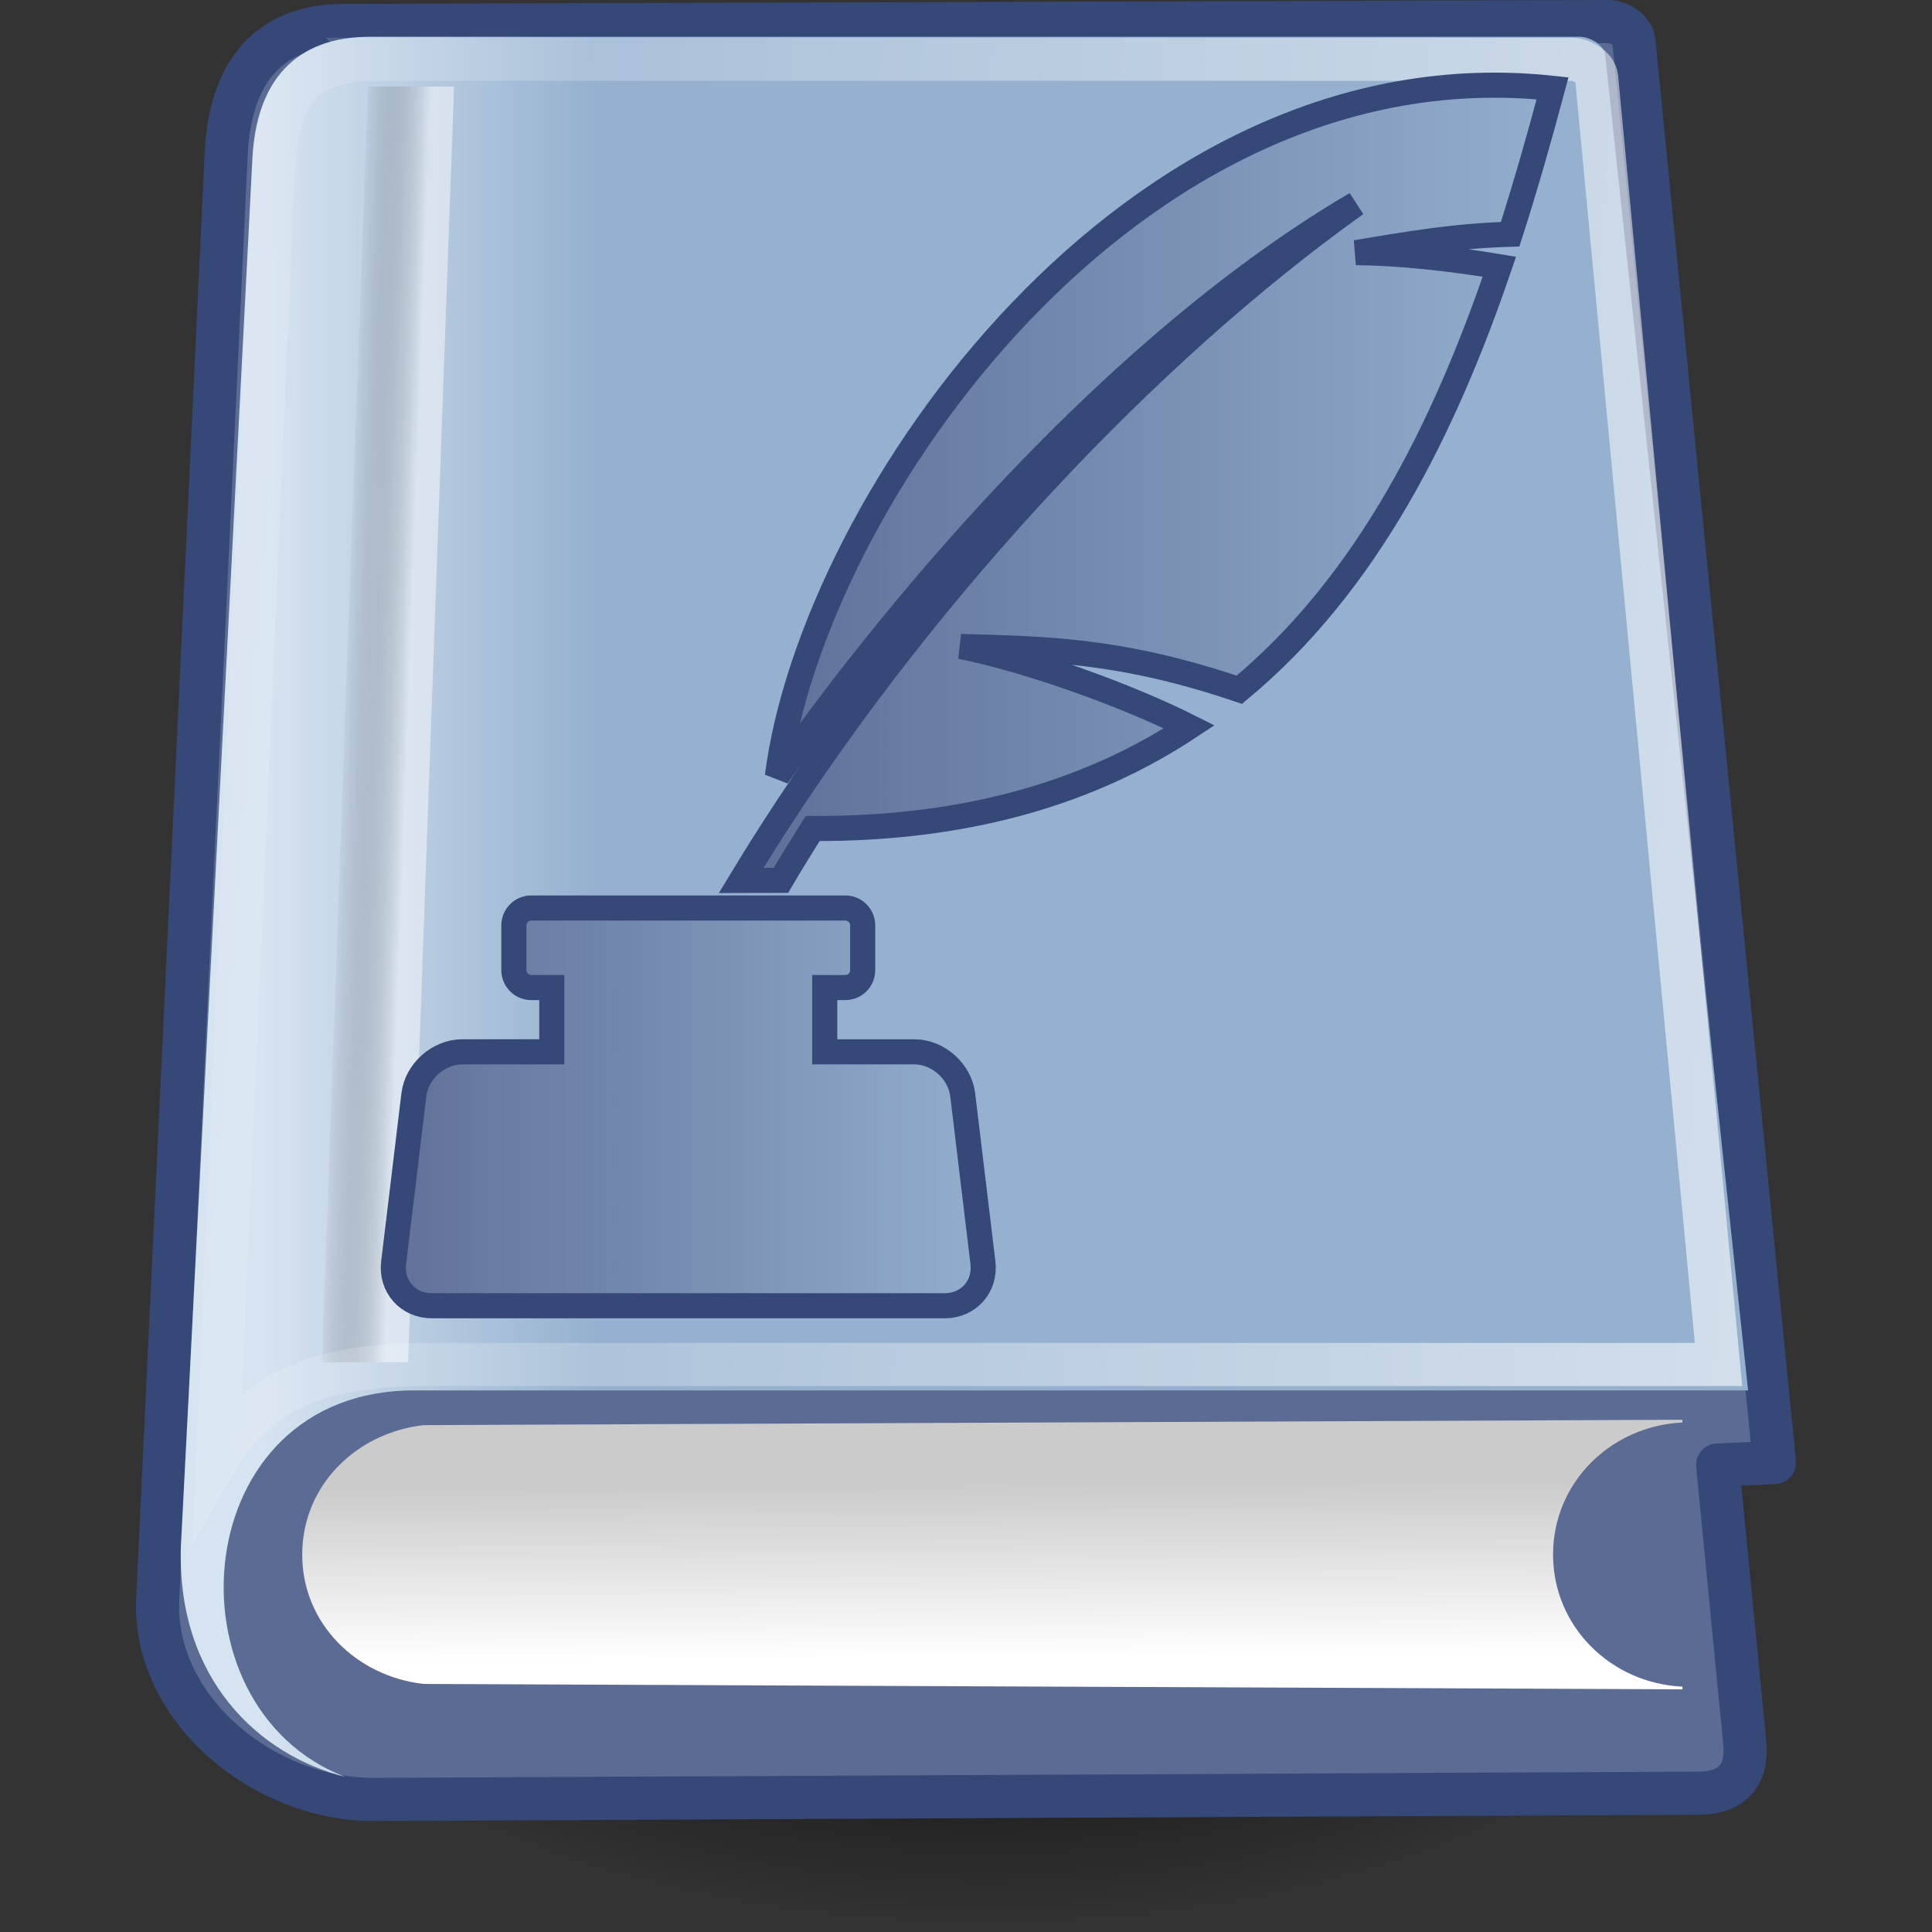 <?xml version="1.0" encoding="UTF-8" standalone="no"?>
<svg
   xmlns:dc="http://purl.org/dc/elements/1.1/"
   xmlns:cc="http://creativecommons.org/ns#"
   xmlns:rdf="http://www.w3.org/1999/02/22-rdf-syntax-ns#"
   xmlns:svg="http://www.w3.org/2000/svg"
   xmlns="http://www.w3.org/2000/svg"
   xmlns:xlink="http://www.w3.org/1999/xlink"
   xmlns:sodipodi="http://sodipodi.sourceforge.net/DTD/sodipodi-0.dtd"
   xmlns:inkscape="http://www.inkscape.org/namespaces/inkscape"
   id="Layer_1"
   xml:space="preserve"
   enable-background="new 0 0 100 100"
   viewBox="0 0 329.177 329.177"
   height="329.177"
   width="329.177"
   y="0px"
   x="0px"
   version="1.1"
   inkscape:version="0.91 r13725"
   sodipodi:docname="pySpellbook.svg"
   inkscape:export-filename="/home/christoph/vcs/pySpellBook/src/icons/pyspellbook.png"
   inkscape:export-xdpi="35"
   inkscape:export-ydpi="35"><rect x="0" y="0" width="329.177" height="329.177" fill="#333333" stroke="none"/><defs
     id="defs7"><linearGradient
       inkscape:collect="always"
       id="linearGradient5934"><stop
         style="stop-color:#5b6b94;stop-opacity:1;"
         offset="0"
         id="stop5936" /><stop
         style="stop-color:#5b6b94;stop-opacity:0;"
         offset="1"
         id="stop5938" /></linearGradient><linearGradient
       inkscape:collect="always"
       id="linearGradient5926"><stop
         style="stop-color:#5b6b94;stop-opacity:1;"
         offset="0"
         id="stop5928" /><stop
         style="stop-color:#5b6b94;stop-opacity:0;"
         offset="1"
         id="stop5930" /></linearGradient><linearGradient
       id="linearGradient12512"><stop
         id="stop12513"
         offset="0"
         style="stop-color:#ffffff;stop-opacity:1;" /><stop
         id="stop12517"
         offset="0.5"
         style="stop-color:#fff520;stop-opacity:0.891;" /><stop
         id="stop12514"
         offset="1"
         style="stop-color:#fff300;stop-opacity:0;" /></linearGradient><radialGradient
       r="14.375"
       fy="125"
       fx="55"
       cy="125"
       cx="55"
       gradientUnits="userSpaceOnUse"
       id="radialGradient278"
       xlink:href="#linearGradient12512"
       inkscape:collect="always" /><linearGradient
       id="linearGradient2094"><stop
         id="stop2096"
         offset="0"
         style="stop-color:#d6e3f0;stop-opacity:1;" /><stop
         id="stop2098"
         offset="1"
         style="stop-color:#95b1cf;stop-opacity:1;" /></linearGradient><linearGradient
       id="linearGradient2803"><stop
         style="stop-color:#ffffff;stop-opacity:1;"
         offset="0"
         id="stop2805" /><stop
         style="stop-color:#cbcbcb;stop-opacity:1;"
         offset="1"
         id="stop2807" /></linearGradient><linearGradient
       id="linearGradient2795"><stop
         style="stop-color:#000000;stop-opacity:0.069;"
         offset="0"
         id="stop2797" /><stop
         style="stop-color:#ffffff;stop-opacity:1;"
         offset="1"
         id="stop2799" /></linearGradient><radialGradient
       r="14.375"
       fy="125"
       fx="55"
       cy="125"
       cx="55"
       gradientUnits="userSpaceOnUse"
       id="radialGradient278-0"
       xlink:href="#linearGradient12512"
       inkscape:collect="always" /><linearGradient
       id="linearGradient21644"
       inkscape:collect="always"><stop
         id="stop21646"
         offset="0"
         style="stop-color:#000000;stop-opacity:1;" /><stop
         id="stop21648"
         offset="1"
         style="stop-color:#000000;stop-opacity:0;" /></linearGradient><linearGradient
       id="linearGradient2116"
       inkscape:collect="always"><stop
         id="stop2118"
         offset="0"
         style="stop-color:#ffffff;stop-opacity:1;" /><stop
         id="stop2120"
         offset="1"
         style="stop-color:#ffffff;stop-opacity:0;" /></linearGradient><linearGradient
       inkscape:collect="always"
       xlink:href="#linearGradient2795"
       id="linearGradient2801"
       gradientTransform="matrix(0.254,0,0,3.76,0.789,0.149)"
       x1="35.433"
       y1="4.953"
       x2="41.219"
       y2="4.953"
       gradientUnits="userSpaceOnUse" /><linearGradient
       inkscape:collect="always"
       xlink:href="#linearGradient2803"
       id="linearGradient2813"
       gradientTransform="matrix(2.263,0,0,0.442,1,-0.875)"
       x1="10.496"
       y1="93.338"
       x2="10.22"
       y2="84.287"
       gradientUnits="userSpaceOnUse" /><linearGradient
       gradientUnits="userSpaceOnUse"
       y2="22.133"
       x2="14.511"
       y1="22.133"
       x1="6.587"
       gradientTransform="matrix(0.958,0,0,1.028,1,-0.572)"
       id="linearGradient2100"
       xlink:href="#linearGradient2094"
       inkscape:collect="always" /><linearGradient
       gradientUnits="userSpaceOnUse"
       y2="21.27"
       x2="-2.758"
       y1="26.652"
       x1="73.362"
       gradientTransform="matrix(1.025,0,0,0.957,0,-0.807)"
       id="linearGradient2112"
       xlink:href="#linearGradient2116"
       inkscape:collect="always" /><radialGradient
       gradientUnits="userSpaceOnUse"
       gradientTransform="matrix(1,0,0,0.595,0,14.875)"
       r="15.75"
       fy="36.75"
       fx="25.125"
       cy="36.75"
       cx="25.125"
       id="radialGradient21650"
       xlink:href="#linearGradient21644"
       inkscape:collect="always" /><linearGradient
       inkscape:collect="always"
       xlink:href="#linearGradient5926"
       id="linearGradient5932"
       x1="8.213"
       y1="130.204"
       x2="59.204"
       y2="130.204"
       gradientUnits="userSpaceOnUse"
       gradientTransform="matrix(2.139,0,0,2.139,22.008,-89.87)" /><linearGradient
       inkscape:collect="always"
       xlink:href="#linearGradient5934"
       id="linearGradient5940"
       x1="34.368"
       y1="80.49"
       x2="105.1"
       y2="80.49"
       gradientUnits="userSpaceOnUse"
       gradientTransform="matrix(2.139,0,0,2.139,22.008,-89.87)" /></defs><sodipodi:namedview
     pagecolor="#ffffff"
     bordercolor="#666666"
     borderopacity="1"
     objecttolerance="10"
     gridtolerance="10"
     guidetolerance="10"
     inkscape:pageopacity="0"
     inkscape:pageshadow="2"
     inkscape:window-width="1918"
     inkscape:window-height="1182"
     id="namedview5"
     showgrid="false"
     inkscape:zoom="1"
     inkscape:cx="10.582528"
     inkscape:cy="29.370061"
     inkscape:window-x="0"
     inkscape:window-y="16"
     inkscape:window-maximized="0"
     inkscape:current-layer="Layer_1"
     fit-margin-top="0"
     fit-margin-left="0"
     fit-margin-right="0"
     fit-margin-bottom="0" /><g
     id="g5961"
     transform="translate(23.169,-5.9419991e-6)"><g
       transform="matrix(7.349,0,0,7.349,-31.394,-14.397)"
       id="layer1"
       inkscape:label="Layer 1"><ellipse
         ry="9.375"
         rx="15.75"
         cy="36.75"
         cx="25.125"
         style="color:#000000;display:inline;overflow:visible;visibility:visible;opacity:1;fill:url(#radialGradient21650);fill-opacity:1;fill-rule:evenodd;stroke:none;stroke-width:1;stroke-linecap:round;stroke-linejoin:round;stroke-miterlimit:4;stroke-dasharray:none;stroke-dashoffset:0;stroke-opacity:1;marker:none;marker-start:none;marker-mid:none;marker-end:none"
         id="path21642"
         transform="matrix(1.151,0,0,1,-4.914,0.625)" /><path
         inkscape:connector-curvature="0"
         style="color:#000000;display:inline;overflow:visible;visibility:visible;fill:#5b6b94;fill-opacity:1;fill-rule:nonzero;stroke:#364878;stroke-width:1;stroke-linecap:round;stroke-linejoin:round;stroke-miterlimit:4;stroke-dashoffset:0;stroke-opacity:1;marker:none;marker-start:none;marker-mid:none;marker-end:none"
         d="M 6.364,5.519 C 6.455,3.604 7.372,2.554 9.079,2.549 L 38.406,2.459 c 0.247,-7.566e-4 0.569,0.2 0.593,0.45 l 3.258,32.958 -1.315,0.057 0.629,6.446 C 41.632,42.994 41.39,43.529 40.5,43.533 L 9.789,43.678 C 7.257,43.69 4.654,41.6 4.776,39.024 L 6.364,5.519 Z"
         id="rect1408"
         sodipodi:nodetypes="csssccsssss" /><path
         inkscape:connector-curvature="0"
         id="path2489"
         d="M 40.125,34.875 10.938,35 c -1.557,0.178 -2.812,1.396 -2.812,3 0,1.604 1.256,2.822 2.812,3 l 29.188,0.125 0,-0.062 c -1.656,-0.078 -3,-1.388 -3,-3.062 0,-1.675 1.344,-2.984 3,-3.062 l 0,-0.062 z"
         style="color:#000000;display:inline;overflow:visible;visibility:visible;fill:url(#linearGradient2813);fill-opacity:1;fill-rule:nonzero;stroke:none;stroke-width:1;stroke-linecap:round;stroke-linejoin:round;stroke-miterlimit:4;stroke-dashoffset:0;stroke-opacity:1;marker:none;marker-start:none;marker-mid:none;marker-end:none" /><path
         inkscape:connector-curvature="0"
         sodipodi:nodetypes="ccccccssc"
         id="path2784"
         d="m 9.688,2.812 c -1.707,0 -2.637,1.009 -2.719,2.861 L 5.312,37.826 C 5.221,40.904 7.139,42.654 9.125,43.156 4.875,41.526 5.438,34.164 10.75,34.195 l 30.898,0 -3.312,-30.952 C 38.31,3.003 37.988,2.812 37.742,2.812 l -28.055,0 z"
         style="color:#000000;display:inline;overflow:visible;visibility:visible;fill:url(#linearGradient2100);fill-opacity:1;fill-rule:nonzero;stroke:none;stroke-width:1;stroke-linecap:round;stroke-linejoin:round;stroke-miterlimit:4;stroke-dashoffset:0;stroke-opacity:1;marker:none;marker-start:none;marker-mid:none;marker-end:none" /><rect
         y="3.969"
         x="9.789"
         height="29.605"
         width="2"
         id="rect2793"
         style="color:#000000;display:inline;overflow:visible;visibility:visible;opacity:0.48;fill:url(#linearGradient2801);fill-opacity:1;fill-rule:nonzero;stroke:none;stroke-width:1;stroke-linecap:round;stroke-linejoin:round;stroke-miterlimit:4;stroke-dashoffset:0;stroke-opacity:0.608;marker:none;marker-start:none;marker-mid:none;marker-end:none"
         transform="matrix(1,0,-0.036,0.999,0,0)" /><path
         inkscape:connector-curvature="0"
         style="color:#000000;display:inline;overflow:visible;visibility:visible;fill:none;fill-opacity:1;fill-rule:nonzero;stroke:url(#linearGradient2112);stroke-width:1;stroke-linecap:round;stroke-linejoin:miter;stroke-miterlimit:20;stroke-dasharray:none;stroke-dashoffset:0;stroke-opacity:1;marker:none;marker-start:none;marker-mid:none;marker-end:none"
         d="m 9.875,3.334 c -1.684,0 -2.337,0.732 -2.417,2.554 l -1.299,29.889 c 0.933,-1.607 2.44,-2.183 4.852,-2.183 l 29.951,0 -2.826,-29.837 c -0.022,-0.237 -0.343,-0.424 -0.586,-0.424 l -27.676,0 z"
         id="path2104"
         sodipodi:nodetypes="cccscssc" /></g><path
       sodipodi:nodetypes="cssssccsccssccsccsssscc"
       style="fill:url(#linearGradient5932);fill-opacity:1;stroke:#364878;stroke-width:4.277;stroke-miterlimit:4;stroke-dasharray:none"
       inkscape:connector-curvature="0"
       id="path3"
       d="m 96.297,154.707 -28.957,0 c -1.628,0 -2.956,1.33 -2.956,2.956 l 0,7.644 c 0,1.625 1.33,2.953 2.956,2.953 l 3.51,0 0,10.948 -15.236,0 c -4.063,0 -7.787,3.302 -8.27,7.336 l -3.447,28.596 c -0.485,4.033 2.442,7.336 6.506,7.336 l 87.396,0 c 4.063,0 6.989,-3.302 6.506,-7.336 l -3.445,-28.596 c -0.488,-4.033 -4.209,-7.336 -8.272,-7.336 l -15.234,0 0,-10.948 3.505,0 c 1.627,0 2.956,-1.328 2.956,-2.953 l 0,-7.644 c 0,-1.625 -1.33,-2.956 -2.956,-2.956 l -17.751,0 z" /><path
       sodipodi:nodetypes="cccccccccccccccc"
       style="fill:url(#linearGradient5940);fill-opacity:1;stroke:#364878;stroke-width:4.277;stroke-miterlimit:4;stroke-dasharray:none"
       inkscape:connector-curvature="0"
       id="path3-5"
       d="m 109.892,149.994 c 1.707,-2.911 3.535,-5.85 5.4,-8.833 26.838,0.128 47.705,-6.42 64.185,-17.323 -10.558,-5.304 -27.135,-11.316 -38.962,-13.696 14.241,0.428 27.003,0.46 47.476,7.376 21.806,-18.082 34.916,-44.516 44.306,-72.077 -8.463,-1.416 -17.376,-2.361 -24.453,-2.395 8.542,-1.412 16.53,-2.855 26.284,-3.137 2.665,-8.294 5.034,-16.647 7.231,-24.862 -71.707,-7.748 -126.05,70.293 -132.078,117.219 21.517,-30.61 58.364,-73.909 98.587,-97.526 -35.805,25.561 -72.767,65.329 -99.18,106.333 -1.193,1.854 -2.365,3.713 -3.516,5.569 -0.175,0.28 -0.344,0.562 -0.515,0.843 -0.513,0.838 -1.047,1.686 -1.554,2.525 z" /></g></svg>